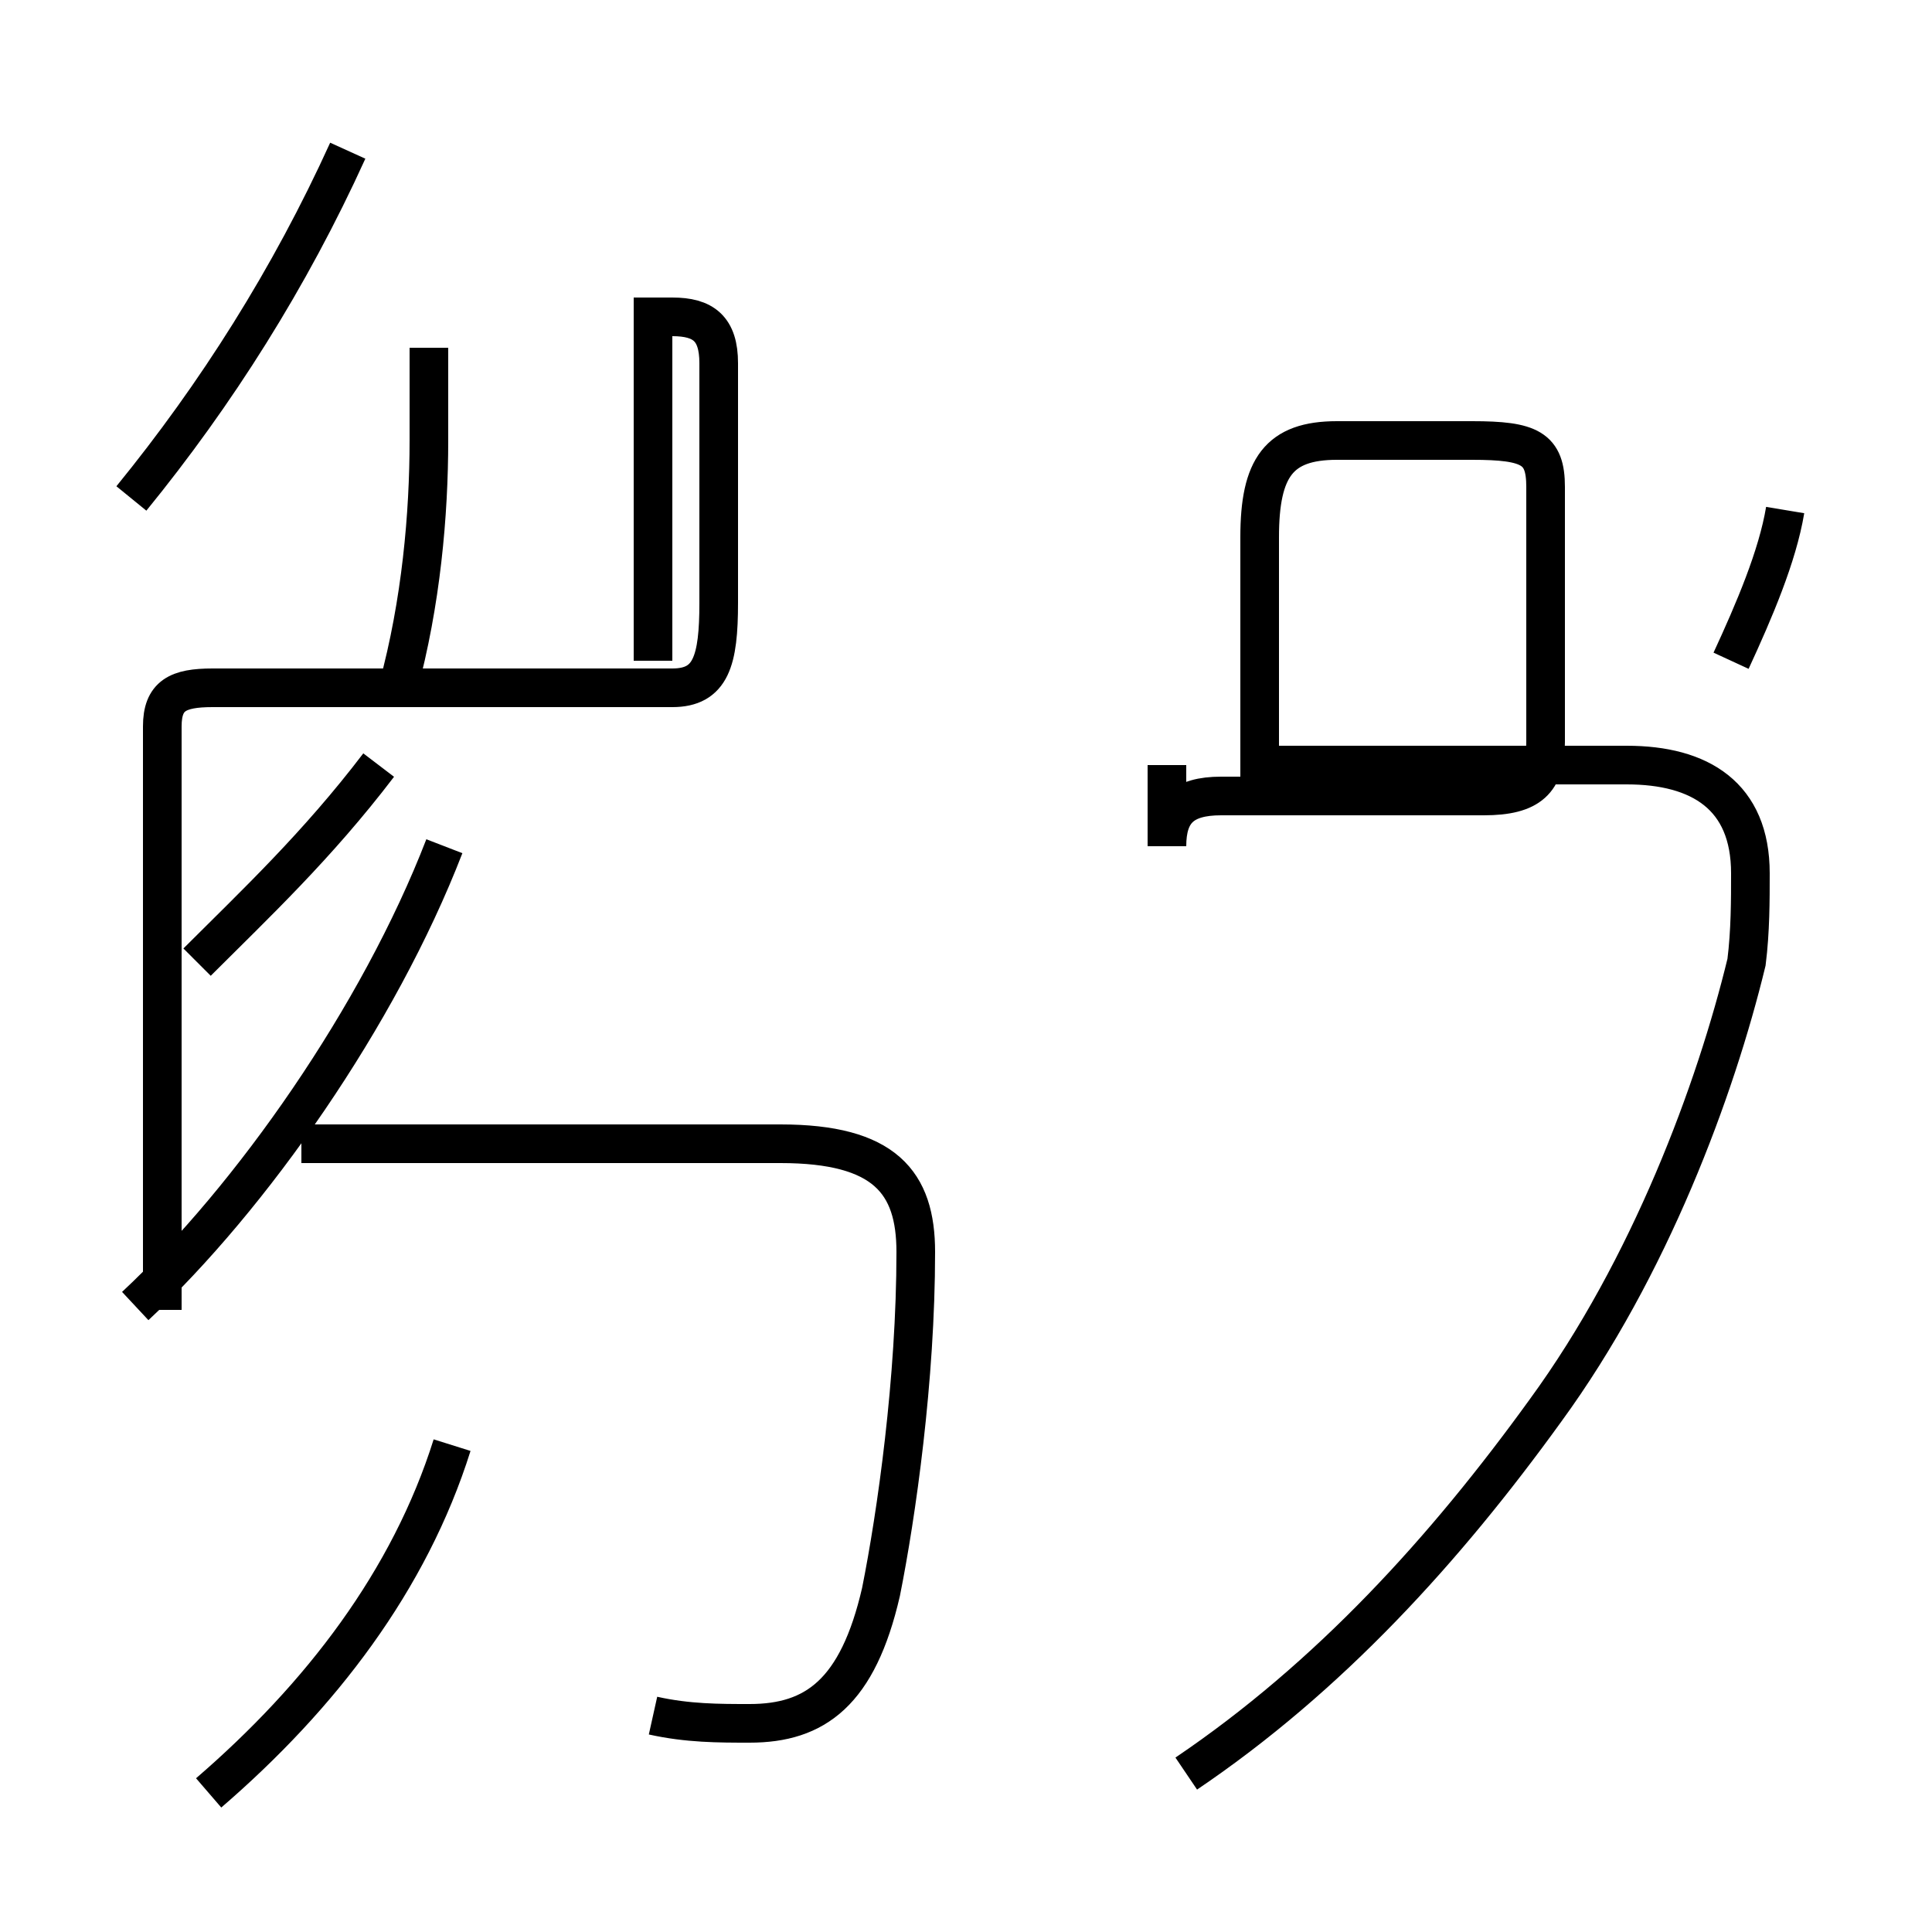 <?xml version='1.0' encoding='utf8'?>
<svg viewBox="0.0 -44.0 50.0 50.0" version="1.1" xmlns="http://www.w3.org/2000/svg">
<rect x="0.0" y="-44.0" width="50.0" height="50.0" fill="#808080" stroke="none"/>
<rect x="-1000" y="-1000" width="2000" height="2000" stroke="white" fill="white"/>
<g style="fill:none; stroke:#000000;  stroke-width:1">
<path d="M 3.4 31.1 C 5.6 33.8 7.5 36.8 9.0 40.1 M 5.1 19.1 C 6.6 20.6 8.2 22.1 9.8 24.2 M 10.3 26.2 C 10.9 28.4 11.1 30.7 11.1 32.6 L 11.1 35.0 M 3.5 10.2 C 6.5 13.0 9.8 17.7 11.5 22.1 M 5.4 -2.4 C 8.3 0.1 10.6 3.1 11.7 6.6 M 16.9 -0.4 C 17.8 -0.6 18.6 -0.6 19.4 -0.6 C 21.1 -0.6 22.2 0.2 22.8 2.8 C 23.2 4.8 23.7 8.3 23.7 11.6 C 23.7 13.4 22.9 14.4 20.2 14.4 L 7.8 14.4 M 16.9 26.9 C 16.9 28.3 16.9 29.8 16.9 31.1 L 16.9 31.8 C 16.9 33.2 16.9 34.5 16.9 35.8 L 17.4 35.8 C 18.2 35.8 18.6 35.5 18.6 34.6 L 18.6 28.4 C 18.6 26.9 18.4 26.2 17.4 26.2 L 5.5 26.2 C 4.6 26.2 4.2 26.0 4.2 25.2 L 4.2 10.1 M 44.8 26.9 C 45.4 28.2 46.0 29.6 46.2 30.8 M 30.7 -1.9 C 34.4 0.6 37.4 3.9 40.0 7.5 C 42.7 11.2 44.4 15.8 45.2 19.1 C 45.3 19.9 45.3 20.7 45.3 21.4 C 45.3 23.4 44.0 24.2 42.1 24.2 L 32.6 24.2 C 32.6 25.0 32.6 25.8 32.6 26.6 L 32.6 30.1 C 32.6 31.9 33.1 32.6 34.6 32.6 L 38.1 32.6 C 39.6 32.6 40.0 32.4 40.0 31.4 L 40.0 24.8 C 40.0 23.8 39.6 23.4 38.4 23.4 L 31.6 23.4 C 30.6 23.4 30.2 23.0 30.2 22.1 L 30.2 24.2 " transform="scale(1, -1)" />
</g>
</svg>
